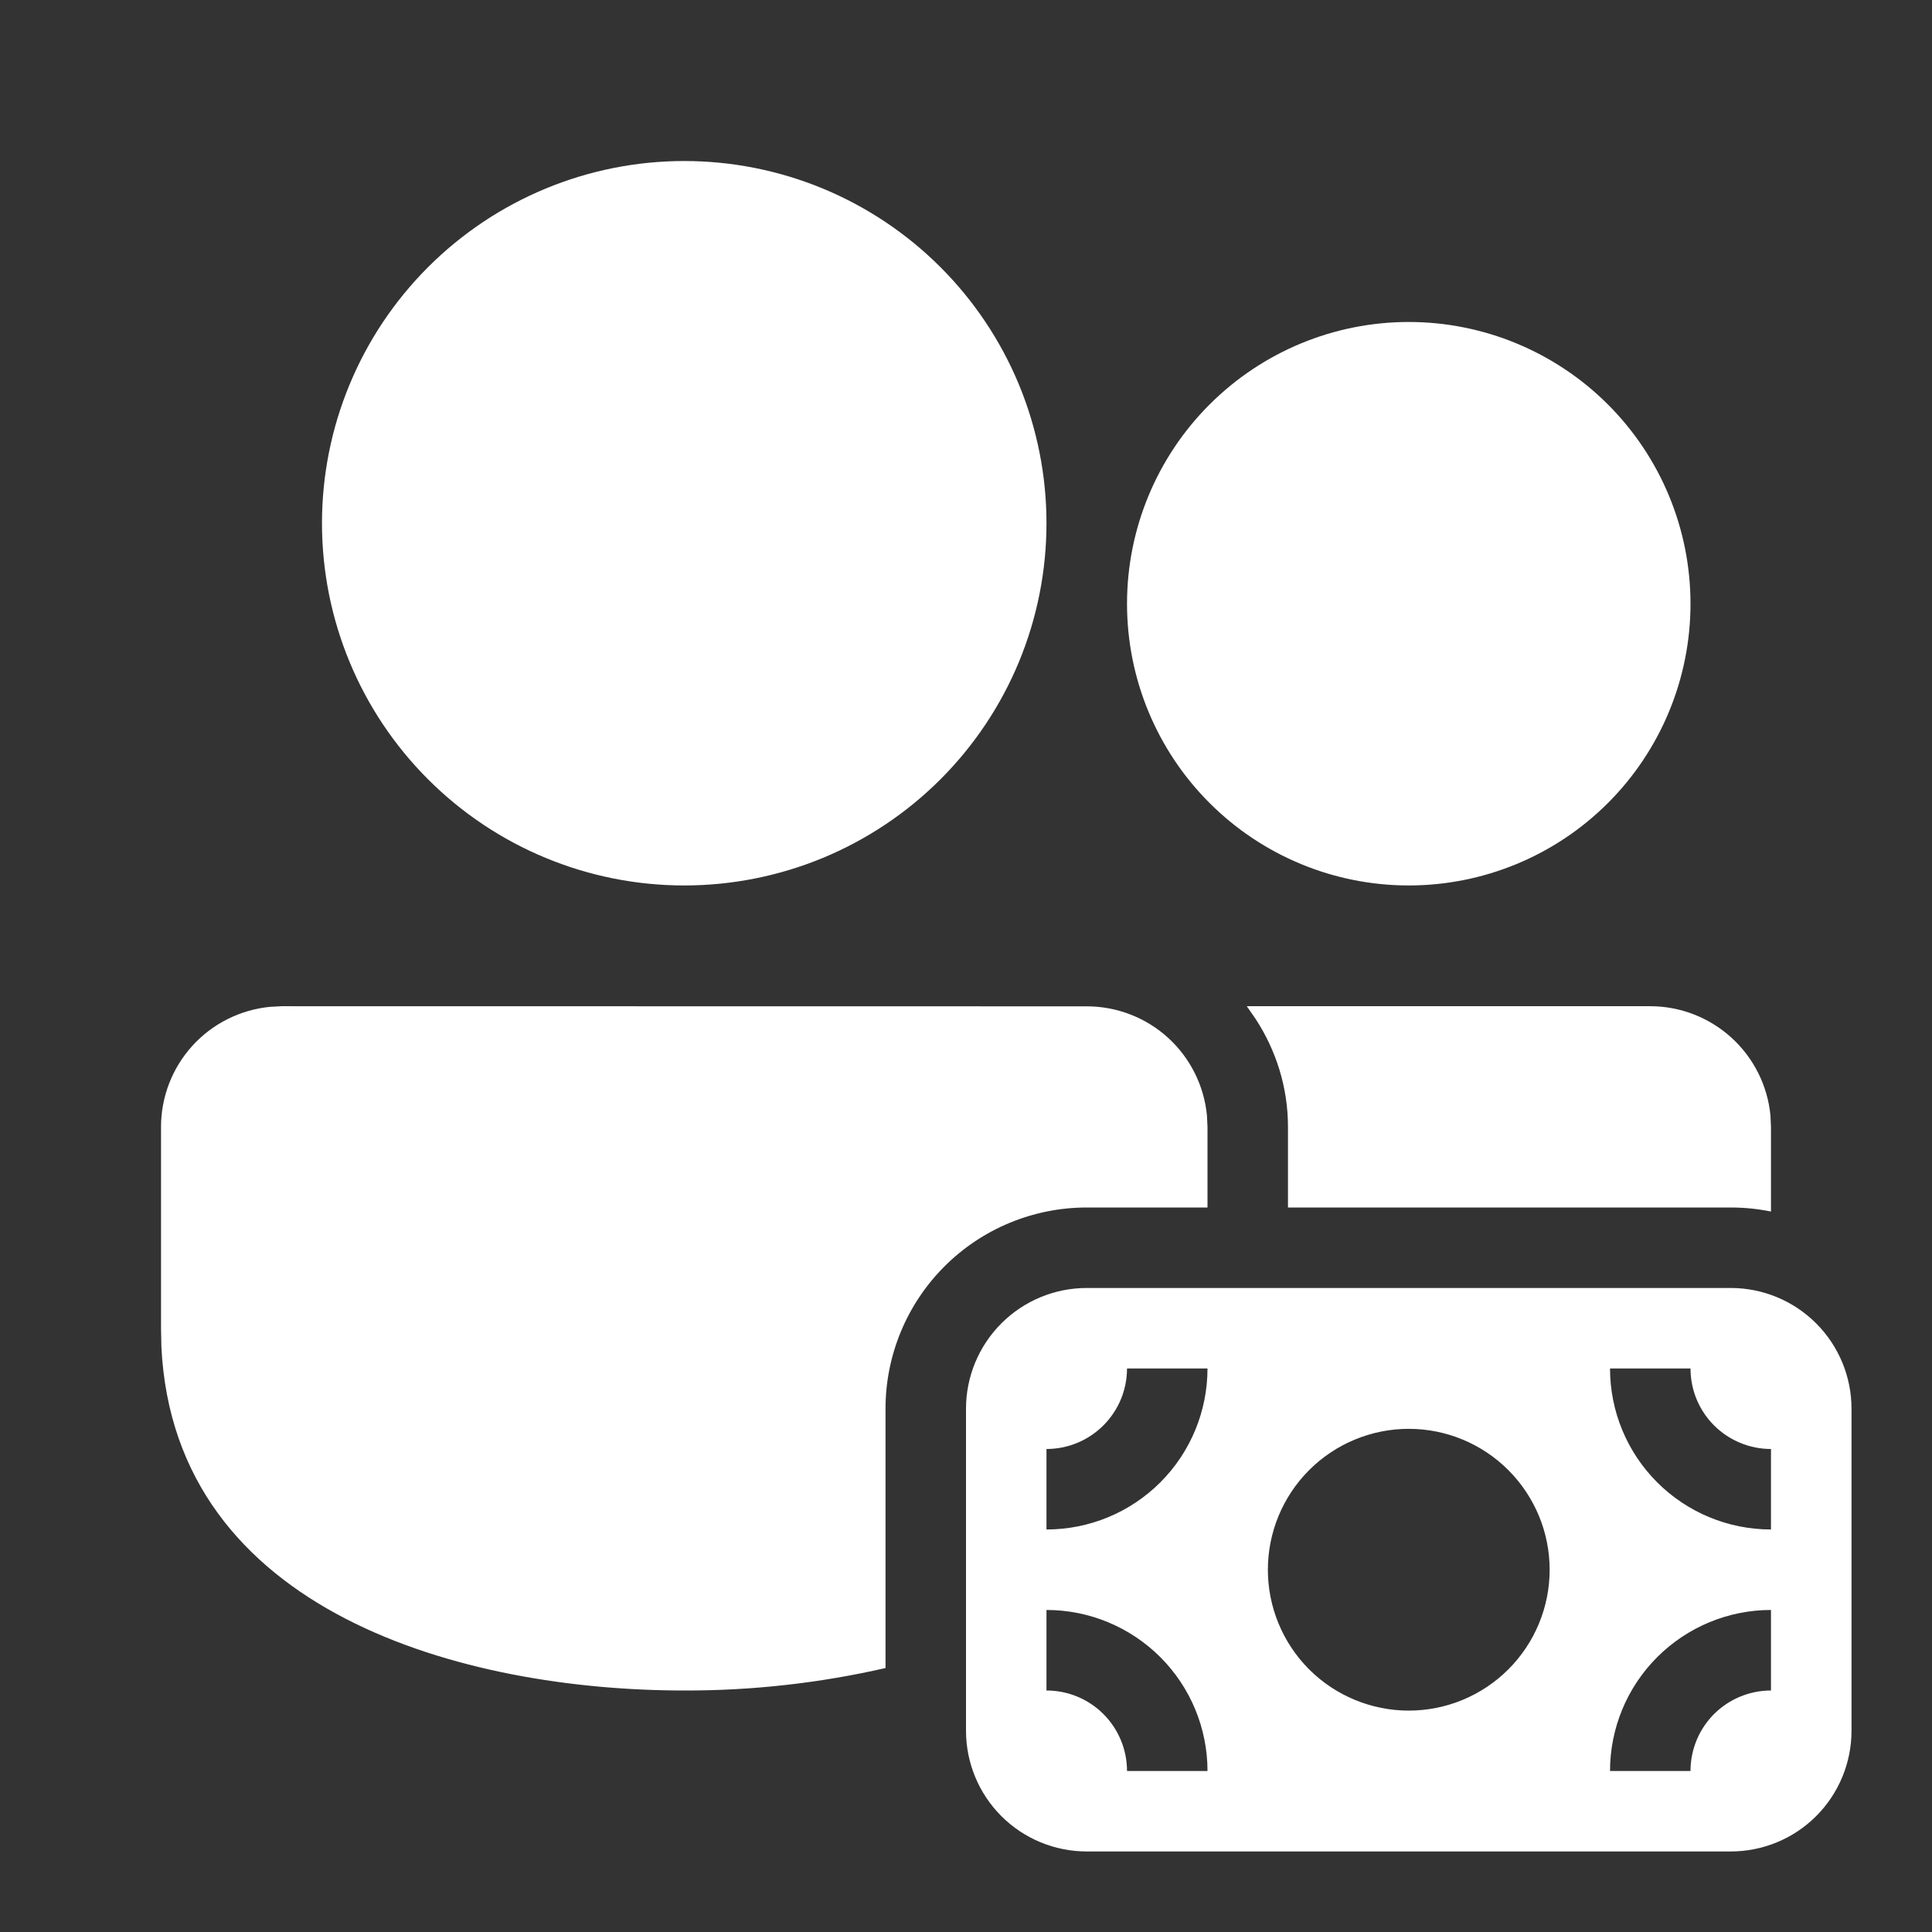 <svg width="32" height="32" viewBox="0 0 32 32" fill="none" xmlns="http://www.w3.org/2000/svg">
<rect x="0" y="0" width="32" height="32" fill="#333333" stroke="none"/>
<path d="M18 16.668C18.497 16.668 18.977 16.853 19.345 17.187C19.713 17.522 19.943 17.981 19.991 18.476L20 18.666V20H18C17.116 20 16.268 20.351 15.643 20.976C15.018 21.601 14.667 22.449 14.667 23.333V27.628C13.573 27.878 12.455 28.003 11.333 28C7.704 28 2.887 26.725 2.673 22.306L2.667 22V18.666C2.667 18.169 2.852 17.69 3.186 17.322C3.52 16.954 3.98 16.724 4.475 16.676L4.667 16.666L18 16.668ZM28.667 20C28.895 20 29.117 20.023 29.333 20.067V18.666L29.324 18.473C29.276 17.979 29.045 17.52 28.677 17.186C28.309 16.852 27.83 16.666 27.333 16.666H20.651L20.801 16.883C21.135 17.398 21.333 18.008 21.333 18.666V20H28.667ZM11.333 2.667C12.121 2.667 12.901 2.822 13.629 3.123C14.357 3.425 15.019 3.867 15.576 4.424C16.133 4.981 16.575 5.642 16.877 6.37C17.178 7.098 17.333 7.879 17.333 8.666C17.333 9.454 17.178 10.235 16.877 10.963C16.575 11.691 16.133 12.352 15.576 12.909C15.019 13.466 14.357 13.908 13.629 14.21C12.901 14.511 12.121 14.666 11.333 14.666C9.742 14.666 8.216 14.034 7.091 12.909C5.965 11.784 5.333 10.258 5.333 8.666C5.333 7.075 5.965 5.549 7.091 4.424C8.216 3.299 9.742 2.667 11.333 2.667ZM23.333 5.333C24.571 5.333 25.758 5.825 26.633 6.7C27.508 7.575 28 8.762 28 10C28 11.238 27.508 12.425 26.633 13.3C25.758 14.175 24.571 14.666 23.333 14.666C22.096 14.666 20.909 14.175 20.034 13.3C19.158 12.425 18.667 11.238 18.667 10C18.667 8.762 19.158 7.575 20.034 6.7C20.909 5.825 22.096 5.333 23.333 5.333ZM16 23.333C16 22.803 16.211 22.294 16.586 21.919C16.961 21.544 17.47 21.333 18 21.333H28.667C29.197 21.333 29.706 21.544 30.081 21.919C30.456 22.294 30.667 22.803 30.667 23.333V28.666C30.667 29.197 30.456 29.706 30.081 30.081C29.706 30.456 29.197 30.666 28.667 30.666H18C17.47 30.666 16.961 30.456 16.586 30.081C16.211 29.706 16 29.197 16 28.666V23.333ZM29.333 24C28.98 24 28.64 23.859 28.39 23.609C28.14 23.359 28 23.02 28 22.666H26.667C26.667 23.374 26.948 24.052 27.448 24.552C27.948 25.052 28.626 25.333 29.333 25.333V24ZM29.333 26.666C28.626 26.666 27.948 26.948 27.448 27.448C26.948 27.948 26.667 28.626 26.667 29.333H28C28 28.98 28.14 28.64 28.39 28.39C28.64 28.14 28.98 28 29.333 28V26.666ZM18.667 22.666C18.667 23.02 18.526 23.359 18.276 23.609C18.026 23.859 17.687 24 17.333 24V25.333C18.041 25.333 18.719 25.052 19.219 24.552C19.719 24.052 20 23.374 20 22.666H18.667ZM20 29.333C20 28.626 19.719 27.948 19.219 27.448C18.719 26.948 18.041 26.666 17.333 26.666V28C17.687 28 18.026 28.14 18.276 28.39C18.526 28.64 18.667 28.98 18.667 29.333H20ZM25.667 26C25.667 25.381 25.421 24.788 24.983 24.35C24.546 23.912 23.952 23.666 23.333 23.666C22.715 23.666 22.121 23.912 21.683 24.35C21.246 24.788 21 25.381 21 26C21 26.619 21.246 27.212 21.683 27.65C22.121 28.087 22.715 28.333 23.333 28.333C23.952 28.333 24.546 28.087 24.983 27.65C25.421 27.212 25.667 26.619 25.667 26Z" fill="white"/>
</svg>
